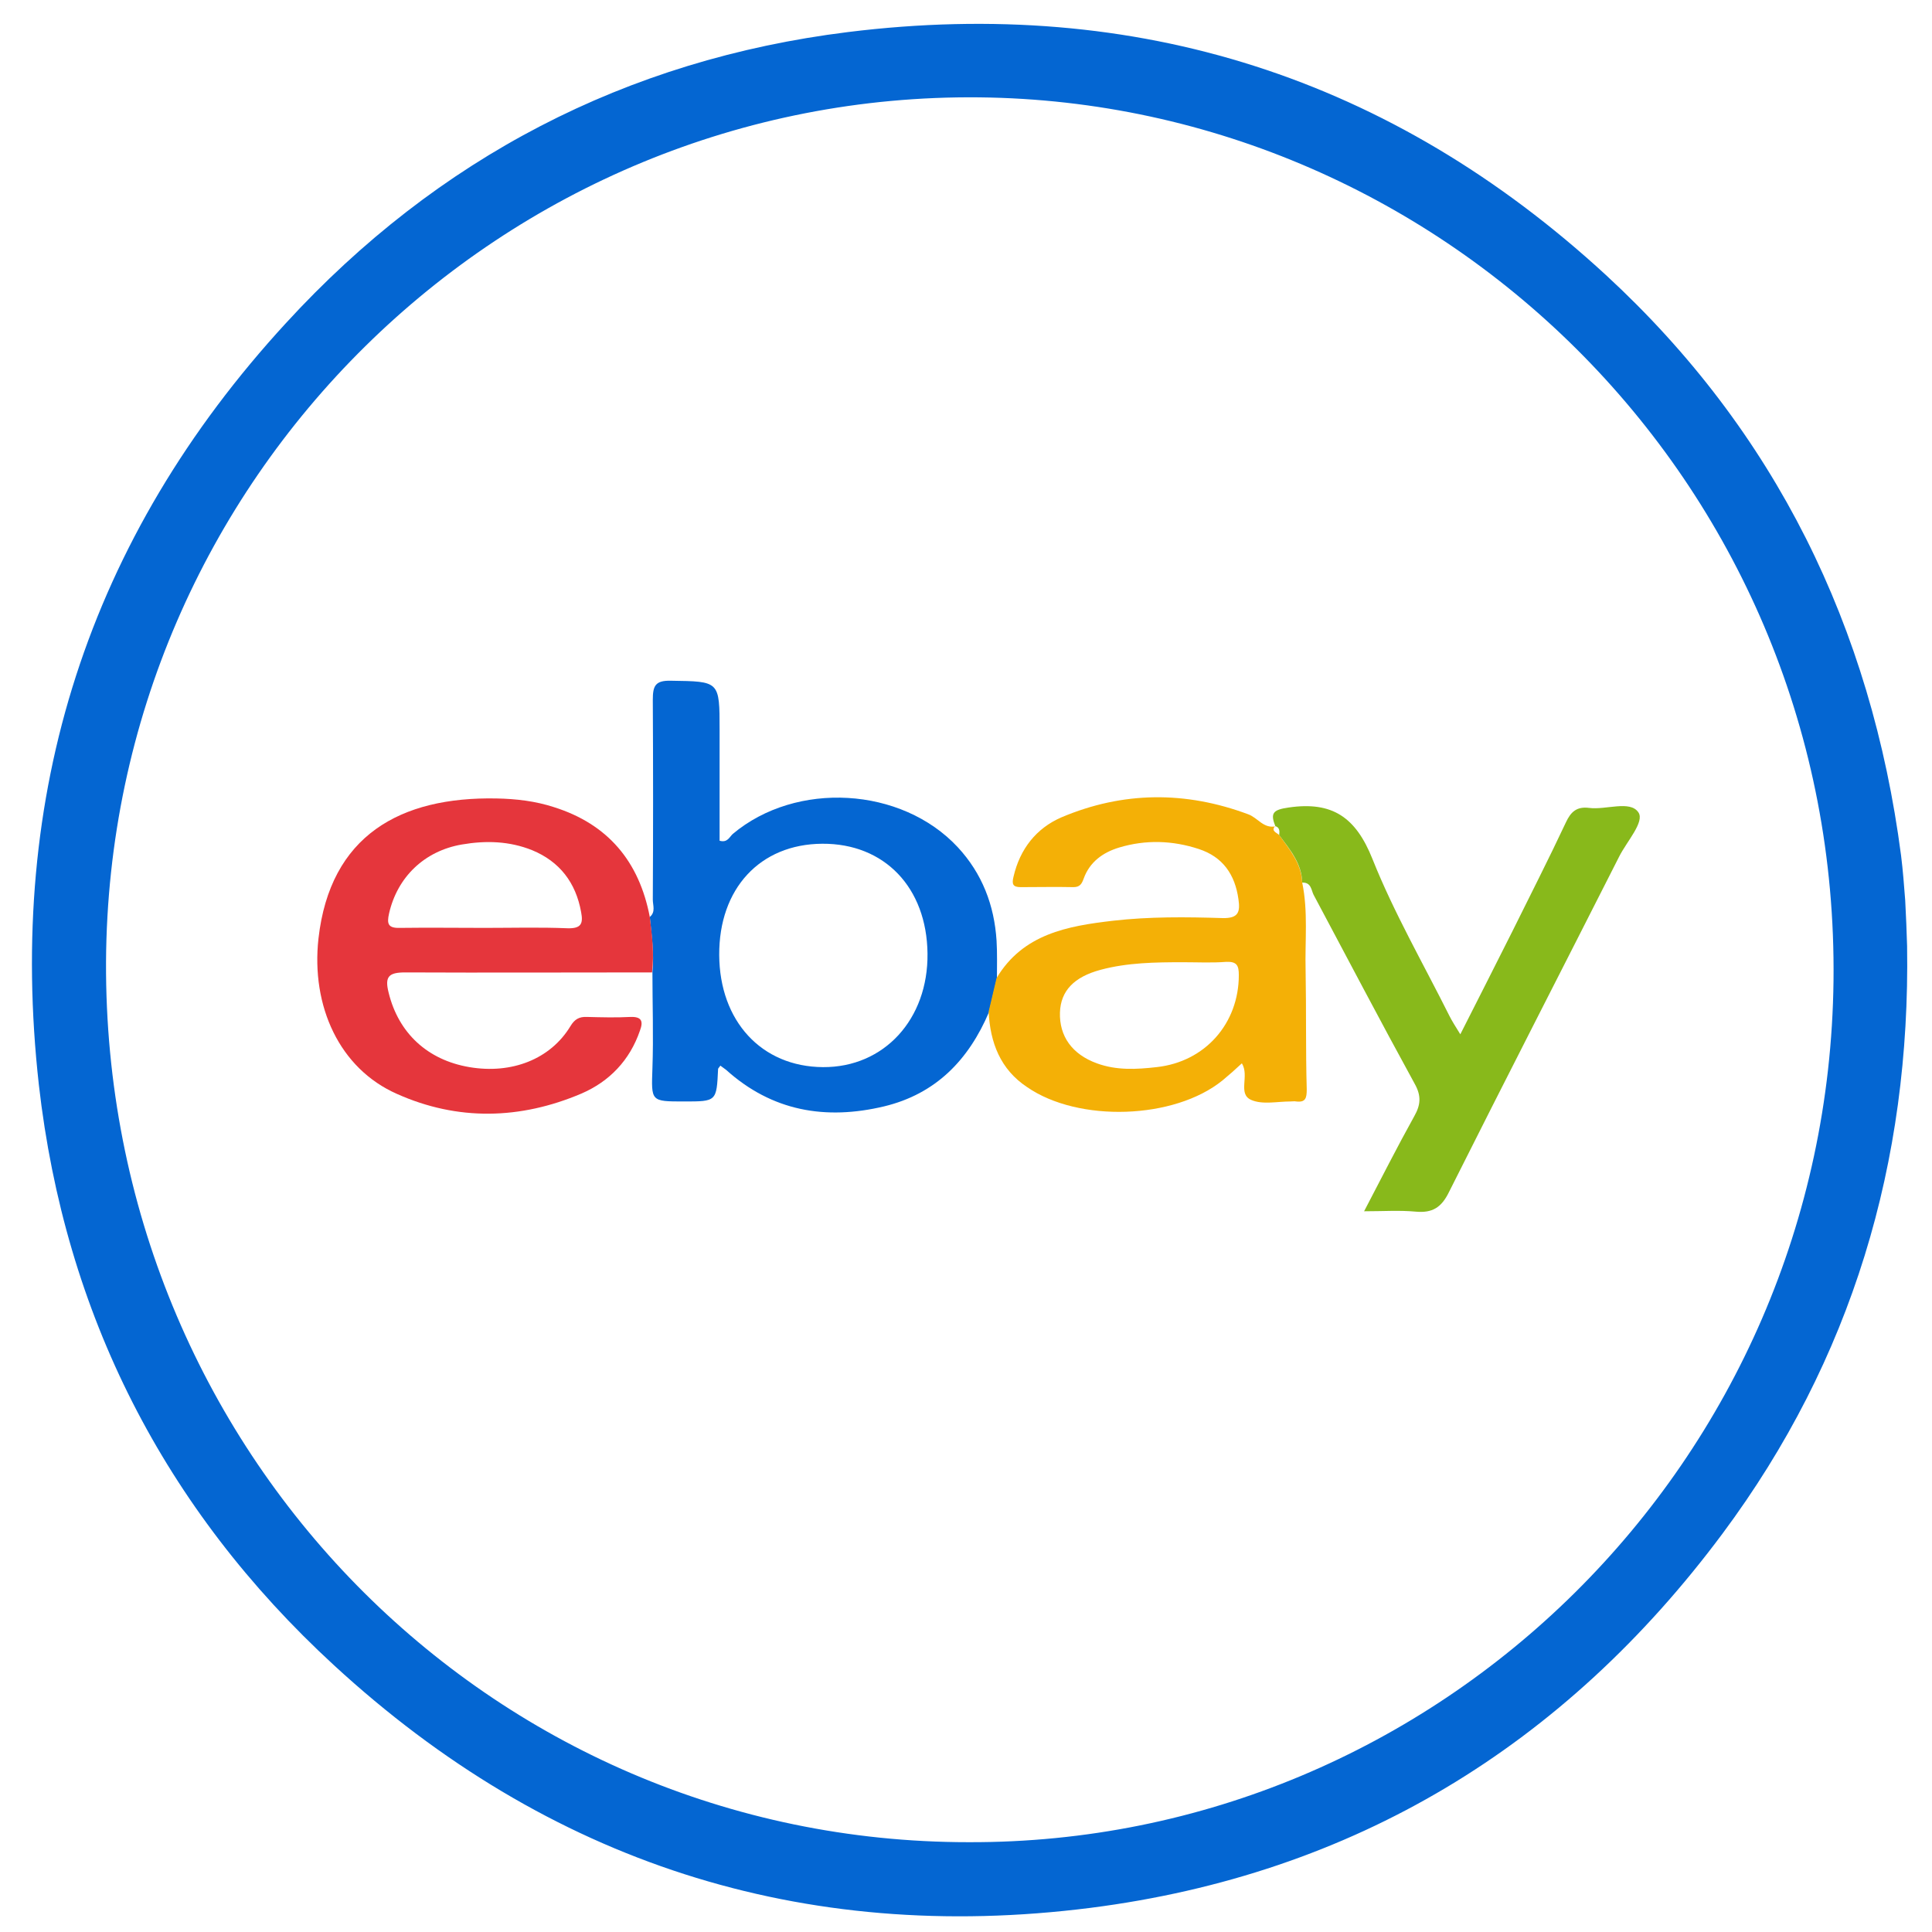 <?xml version="1.0" ?><!DOCTYPE svg  PUBLIC '-//W3C//DTD SVG 1.1//EN'  'http://www.w3.org/Graphics/SVG/1.1/DTD/svg11.dtd'><svg enable-background="new 0 0 512 512" id="Layer_1" version="1.1" viewBox="0 0 512 512" xml:space="preserve" xmlns="http://www.w3.org/2000/svg" xmlns:xlink="http://www.w3.org/1999/xlink"><g><path d="M505.4,250.7c0.9,57.3-14.6,109.6-48.9,155.7c-41.9,56.3-97.8,90.3-167.5,99.2   c-76.4,9.7-143.8-12.1-200.5-64.3c-45-41.4-71.3-93.1-78.2-153.8C1.7,210.6,23.3,142.7,75.8,85.6c40.1-43.7,90.1-69.8,148.9-77.1   C301.3-1,368.8,20.6,425.6,72.9c44.9,41.4,70.3,93.3,78.2,153.8c0.5,4,0.8,8,1.1,11.9C505.1,242.7,505.3,246.7,505.4,250.7z    M256.7,488.2c124.3,0.4,227.7-100.6,229.2-228.3c1.5-130.4-102.5-232.8-226.4-234.1C133.5,24.5,28.8,126.6,28.1,254.9   C27.5,384.4,129.7,488.2,256.7,488.2z" fill="#0466D2"/><path d="M172.2,243c1.6-1.3,0.8-3.1,0.8-4.6c0.1-17.6,0.1-35.3,0-52.9c0-3.7,0.6-5.2,4.8-5.1   c12.9,0.2,12.9,0,12.9,13.1c0,9.8,0,19.6,0,29.3c2.1,0.6,2.6-1,3.5-1.8c16.8-14.1,44.7-12.5,59.6,3.5c6.5,7,9.7,15.4,10.3,24.8   c0.2,3.3,0.1,6.7,0.1,10c-0.7,3-1.4,6-2.1,8.9c-5.4,12.7-14.1,21.7-27.8,25c-15.5,3.7-29.7,1.3-41.9-9.7c-0.5-0.4-1-0.7-1.5-1.1   c-0.3,0.5-0.6,0.7-0.6,0.9c-0.4,8.6-0.4,8.6-9,8.6c-8.9,0-8.7,0-8.4-8.8c0.3-8.5,0-17,0-25.5C173.4,252.7,172.7,247.9,172.2,243z    M217.9,223.6c-16.5,0.1-27.4,11.9-27.3,29.5c0.1,17.5,11.2,29.6,27.5,29.7c16.2,0.1,27.9-12.7,27.7-30.1   C245.6,235.2,234.4,223.5,217.9,223.6z" fill="#0466D2"/><path d="M262,268.1c0.7-3,1.4-6,2.1-8.9c7-11.7,18.8-13.8,30.9-15.2c9.6-1.1,19.3-1,29-0.7c4.2,0.1,4.7-1.6,4.2-5   c-0.9-6.5-4.1-11.2-10.5-13.3c-7-2.3-14.1-2.5-21.1-0.4c-4.3,1.3-7.8,3.8-9.4,8.2c-0.5,1.4-1,2.3-2.7,2.3c-4.7-0.1-9.3,0-14,0   c-2.1,0-2.4-0.8-1.9-2.8c1.7-7.3,6-12.8,12.7-15.7c16.3-6.9,32.9-7,49.5-0.8c2.5,0.9,4,3.8,7.2,3.2c0,0-0.1-0.1-0.1-0.1   c-1.1,1.4,0.4,1.7,1.1,2.4c2.8,3.9,5.9,7.5,6.1,12.6c1.6,7.7,0.7,15.5,0.9,23.3c0.2,10.5,0,21,0.3,31.5c0,2.3-0.3,3.5-2.8,3.2   c-0.5-0.1-1,0-1.5,0c-3.5,0-7.4,0.9-10.4-0.4c-3.7-1.6-0.4-6.4-2.5-9.7c-1.7,1.6-3.4,3.1-5.1,4.5c-12.8,10.4-38.2,11.2-51.8,1.8   C265.1,283.4,262.4,276.3,262,268.1z M313.5,255c-7.3,0-14.7,0.1-21.8,2c-7.1,1.9-10.6,5.6-10.8,11.3c-0.2,6.3,3.2,11.1,9.8,13.5   c5.2,1.9,10.5,1.6,15.8,1c12.9-1.4,21.8-11.6,21.8-24.4c0-2.5-0.5-3.6-3.3-3.5C321.2,255.2,317.4,255,313.5,255z" fill="#F4B006"/><path d="M172.2,243c0.6,4.9,1.2,9.7,0.6,14.7c-21.8,0-43.6,0.1-65.4,0c-4.4,0-5.5,1.1-4.4,5.4   c2.6,10.6,10.2,17.8,21.4,19.7c11.2,1.9,21.5-2.1,26.8-10.9c1.1-1.8,2.3-2.5,4.4-2.4c3.8,0.1,7.7,0.2,11.5,0c3-0.1,3.4,1.2,2.5,3.6   c-2.7,7.9-8.1,13.5-15.5,16.7c-16.2,6.9-32.8,7.3-48.9,0.1c-15.2-6.7-22.8-23.2-20.8-41.2c3.1-27.3,21.7-37.6,47.2-37.1   c5.2,0.1,10.3,0.7,15.2,2.3C161.1,218.4,169.4,228.3,172.2,243z M128.5,245.9c7.3,0,14.6-0.2,21.9,0.1c3.6,0.1,4.2-1.2,3.6-4.3   c-1.4-7.8-5.7-13.4-13-16.4c-6-2.4-12.2-2.6-18.6-1.5c-9.9,1.7-17.1,8.6-19.3,18.3c-0.6,2.7-0.3,3.9,2.9,3.8   C113.6,245.8,121,245.9,128.5,245.9z" fill="#E5363C"/><path d="M345.1,233.9c-0.1-5.1-3.3-8.8-6.1-12.6c0.1-1,0.2-2-1.1-2.4c0,0,0.1,0.1,0.1,0.1c-1.4-3.5-0.7-4.4,3.5-5   c11.6-1.7,17.8,2.6,22.2,13.6c5.7,14.3,13.5,27.8,20.4,41.6c0.7,1.4,1.6,2.8,2.9,4.9c4.8-9.5,9.3-18.3,13.7-27.1   c4.8-9.7,9.7-19.3,14.3-29.1c1.3-2.8,2.9-4.2,6.1-3.8c4.5,0.6,10.9-2.1,13.1,1.2c1.7,2.5-3.1,7.7-5.1,11.7   c-15,29.6-30.2,59.2-45.1,88.9c-2,4.1-4.4,5.6-8.8,5.2c-4.3-0.4-8.6-0.1-13.7-0.1c4.6-8.8,8.8-17.1,13.3-25.2   c1.7-3,1.9-5.4,0.1-8.6c-9.1-16.6-17.9-33.4-26.8-50.1C347.5,235.9,347.5,233.8,345.1,233.9z" fill="#88B91B"/></g></svg>